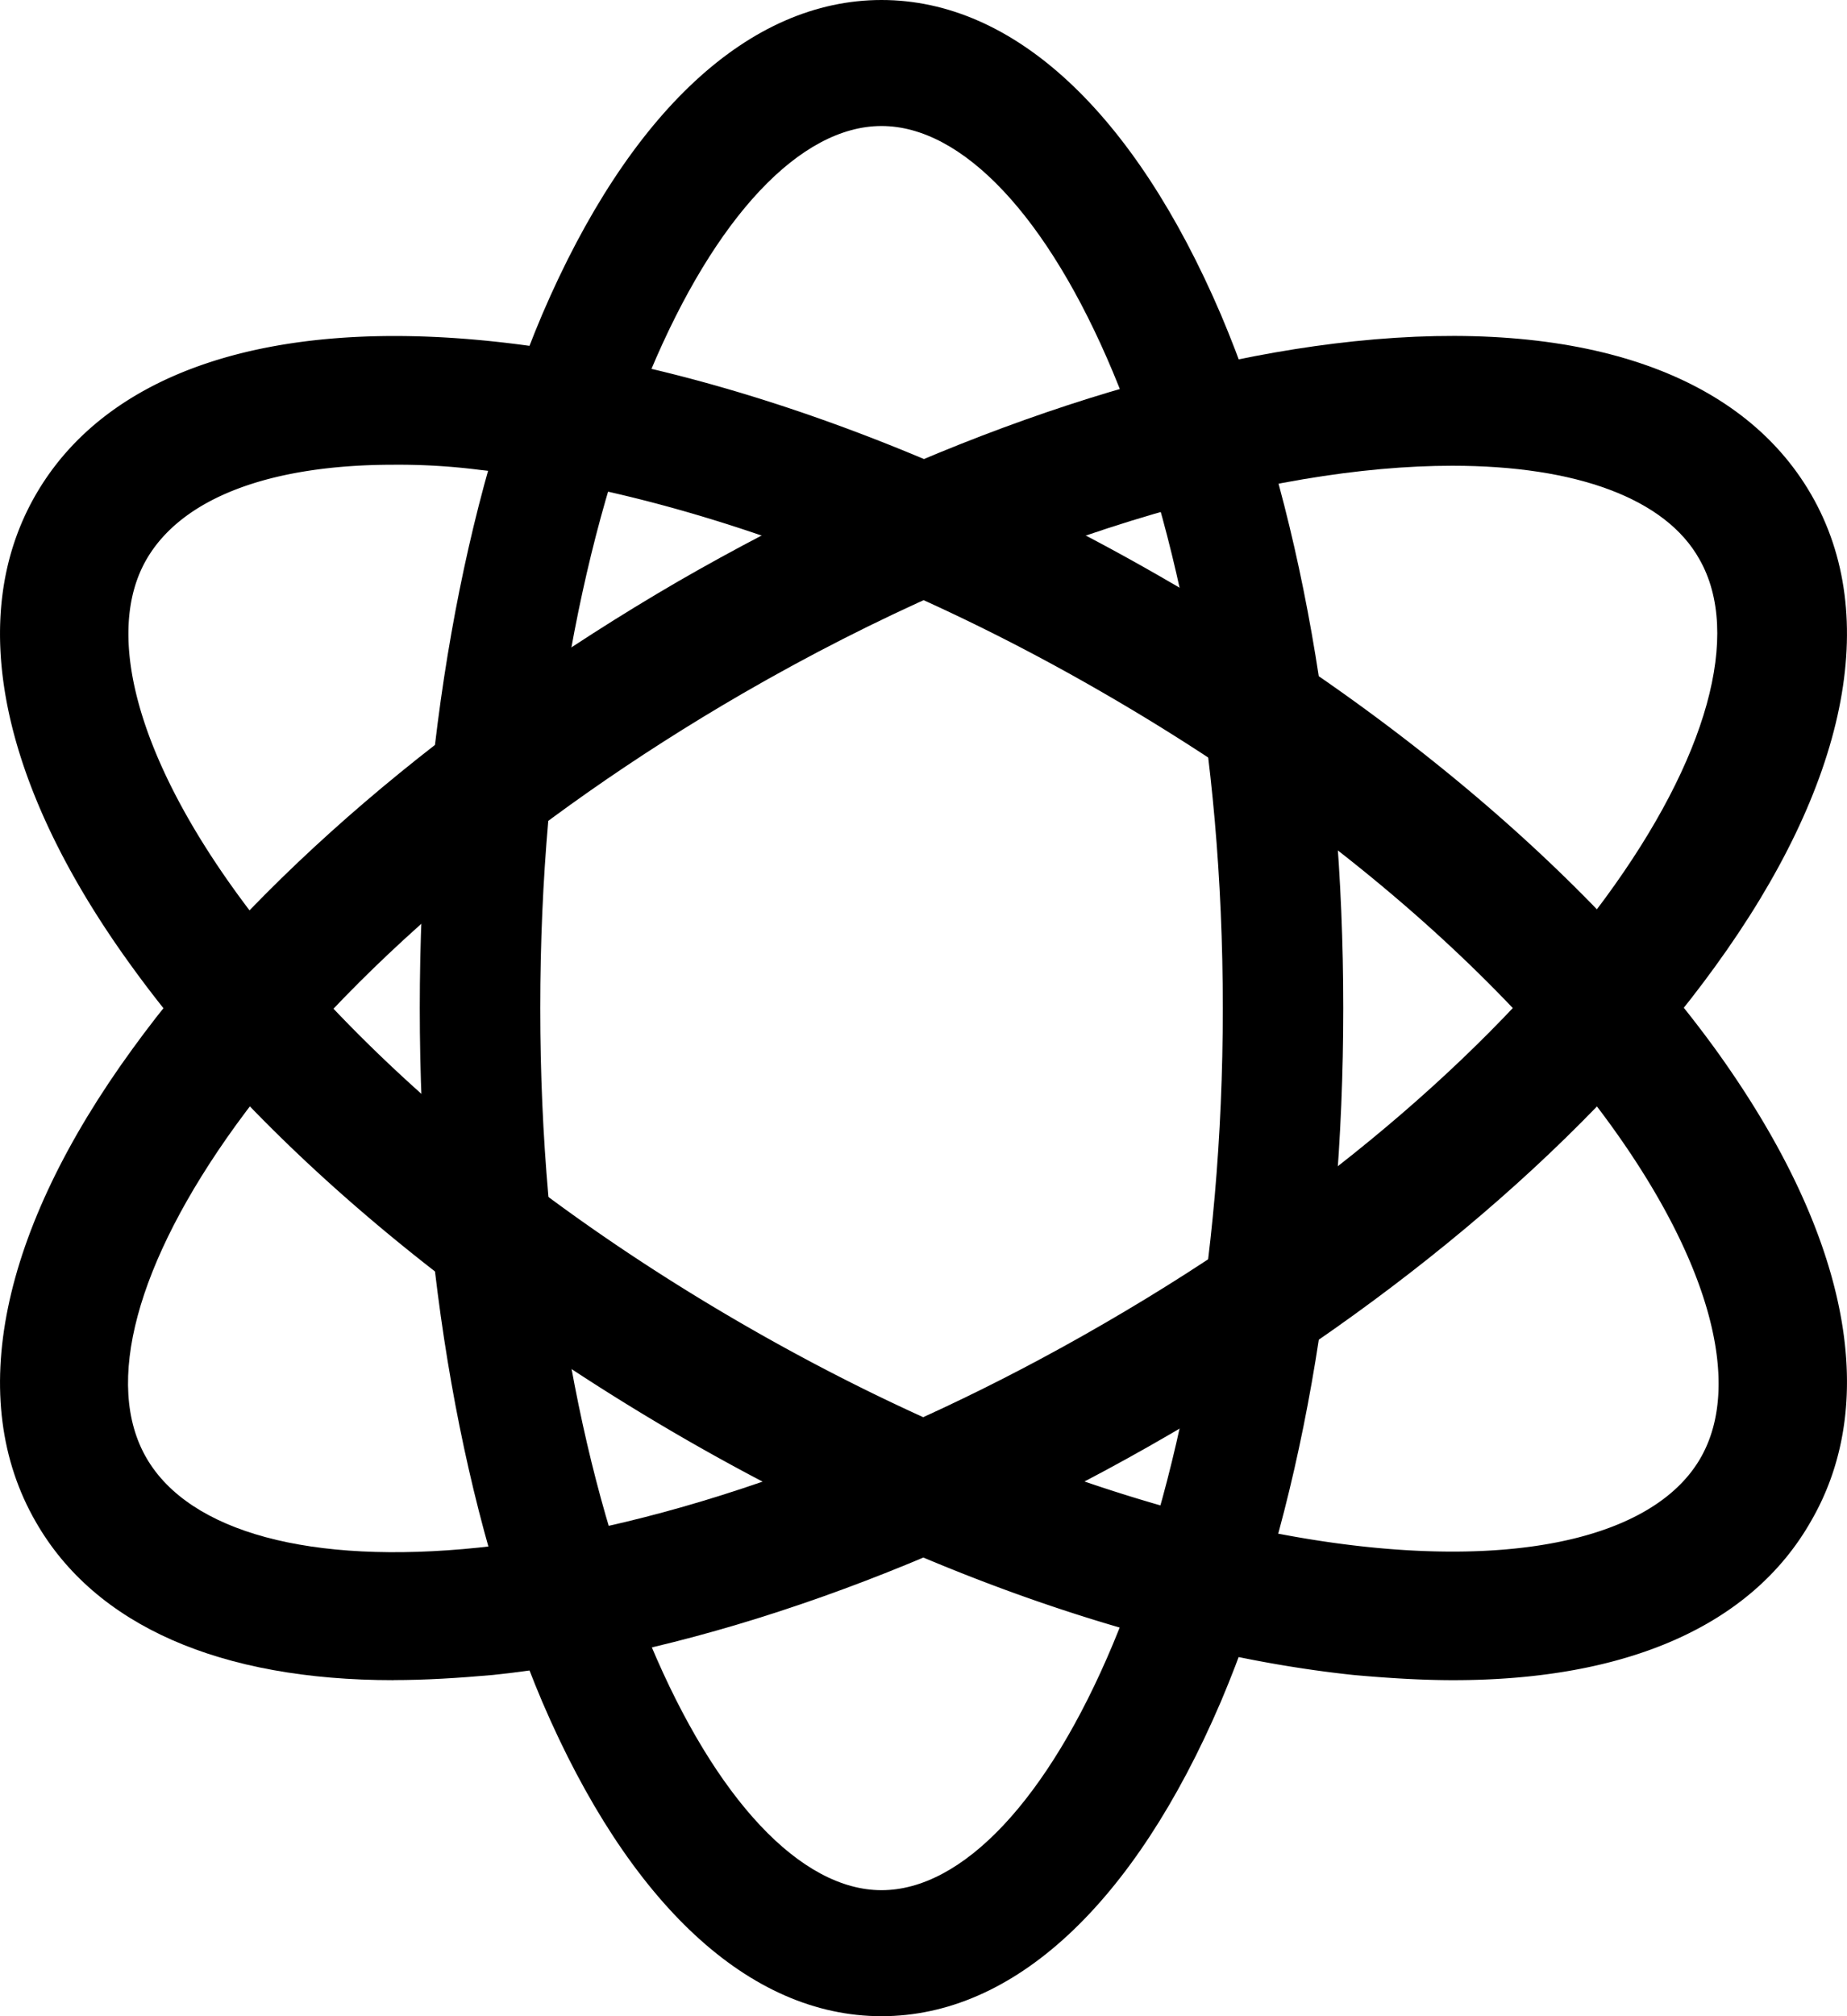 <svg width="22" height="24" viewBox="0 0 22 24" xmlns="http://www.w3.org/2000/svg"><path d="M10.5 24c-1.573 0-3.008-1.332-4.042-3.744C5.517 18.036 5 15.108 5 12c0-3.108.517-6.036 1.458-8.256C7.492 1.332 8.927 0 10.5 0s3.008 1.332 4.042 3.744C15.483 5.964 16 8.892 16 12c0 3.108-.517 6.036-1.458 8.256C13.508 22.668 12.073 24 10.5 24zm0-22.5C8.571 1.5 6.435 5.808 6.435 12S8.582 22.5 10.5 22.5c1.929 0 4.065-4.308 4.065-10.5S12.429 1.5 10.5 1.5z"/><path d="M17.312 20c-.378 0-.77-.024-1.184-.061-2.454-.257-5.323-1.272-8.058-2.862-2.735-1.59-5.042-3.559-6.495-5.565C0 9.348-.415 7.342.427 5.887c.842-1.456 2.771-2.104 5.445-1.823 2.454.257 5.323 1.272 8.058 2.862 2.735 1.578 5.042 3.559 6.495 5.553 1.575 2.176 1.99 4.17 1.148 5.625-.708 1.248-2.198 1.896-4.26 1.896zM4.688 5.532c-1.465 0-2.515.391-2.942 1.125-1.026 1.773 1.636 5.944 7.093 9.1 5.457 3.155 10.39 3.375 11.415 1.601 1.026-1.773-1.636-5.943-7.093-9.099-2.552-1.48-5.201-2.421-7.448-2.666a7.659 7.659 0 00-1.025-.061z"/><path d="M4.688 20c-2.063 0-3.553-.648-4.261-1.883C-.415 16.66 0 14.655 1.575 12.49c1.453-2.006 3.76-3.975 6.495-5.565 2.735-1.578 5.604-2.605 8.058-2.862 2.674-.281 4.603.367 5.445 1.823.842 1.455.427 3.46-1.148 5.625-1.453 2.006-3.76 3.975-6.495 5.565-2.735 1.59-5.604 2.605-8.058 2.862-.415.037-.806.061-1.184.061zM17.3 5.544c-2.161 0-5.226.844-8.461 2.715-2.552 1.48-4.7 3.302-6.031 5.137-1.185 1.639-1.575 3.082-1.062 3.962.512.88 1.953 1.272 3.955 1.064 2.247-.232 4.896-1.186 7.448-2.666 5.457-3.155 8.107-7.326 7.093-9.099-.403-.722-1.465-1.113-2.942-1.113z"/></svg>